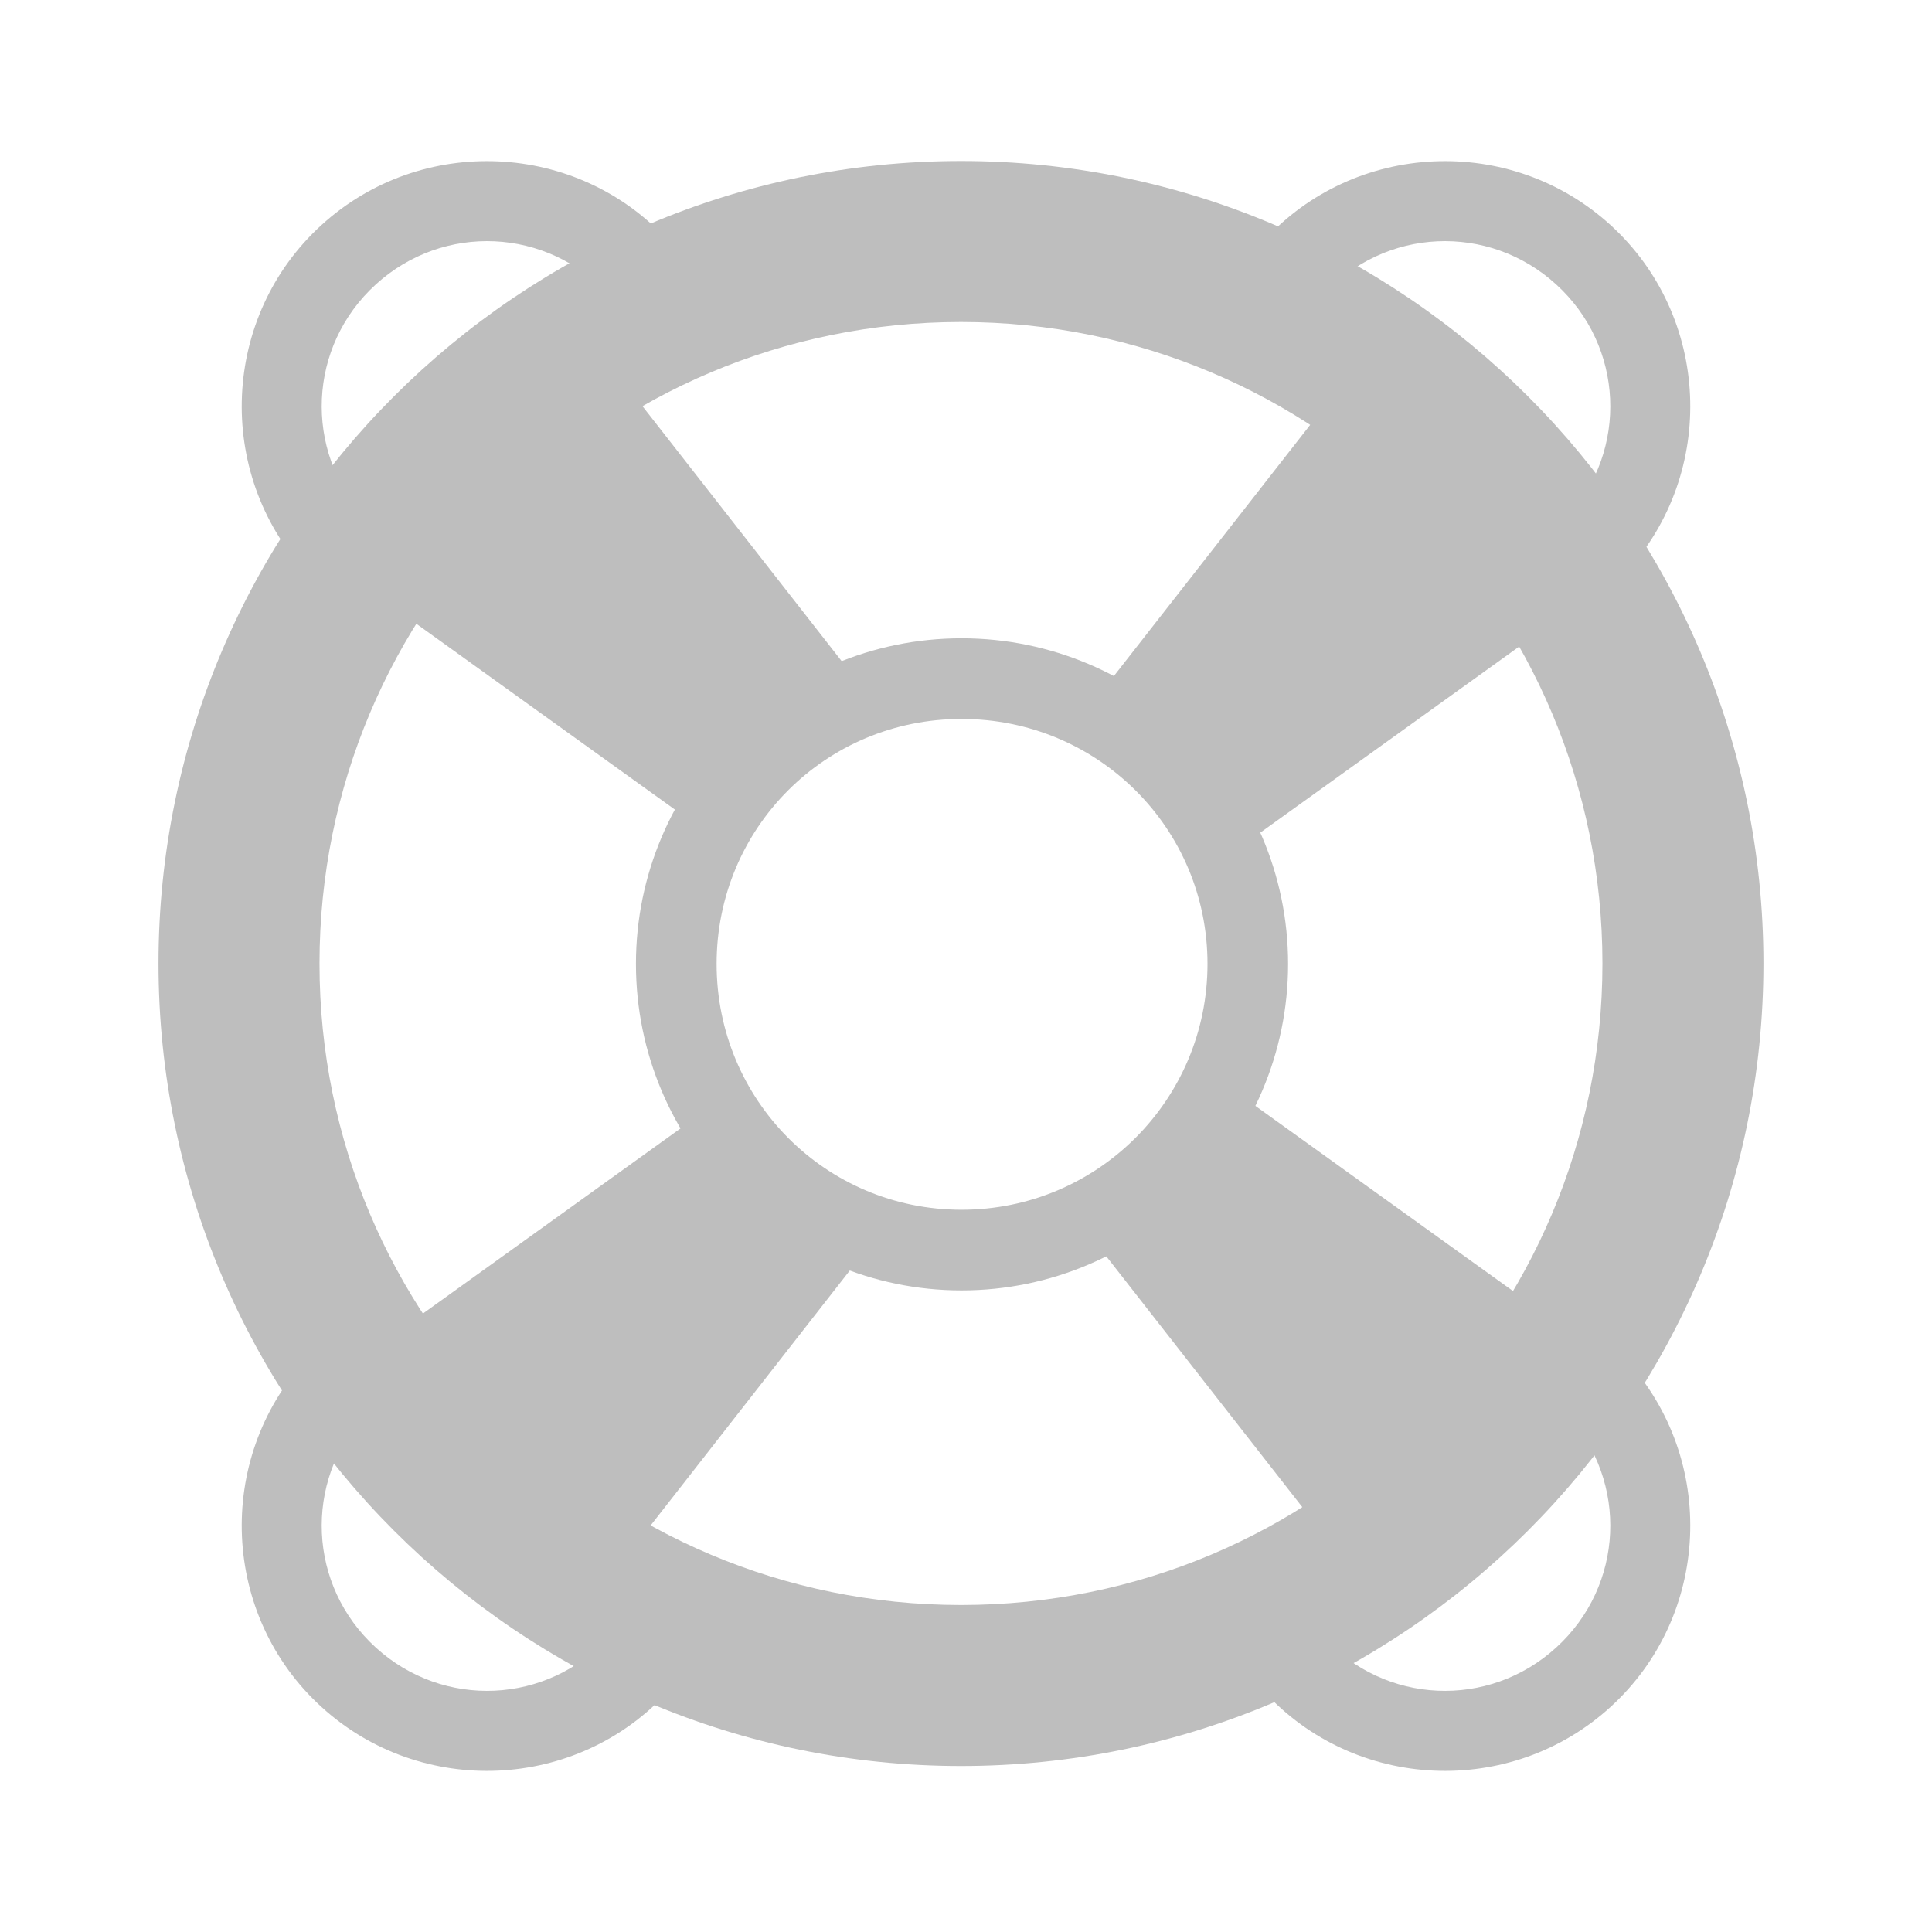 <?xml version="1.0" encoding="UTF-8" standalone="no"?>
<!-- Created with Inkscape (http://www.inkscape.org/) -->
<svg
   xmlns:svg="http://www.w3.org/2000/svg"
   xmlns="http://www.w3.org/2000/svg"
   version="1.0"
   width="24"
   height="24"
   id="svg7384">
  <defs
     id="defs7386" />
  <g
     transform="translate(262,-202)"
     id="layer3" />
  <g
     transform="translate(262,-202)"
     id="layer5" />
  <g
     transform="translate(262,-202)"
     id="layer7" />
  <g
     transform="translate(262,-202)"
     id="layer2" />
  <g
     transform="translate(262,-202)"
     id="layer8" />
  <g
     transform="translate(262,-1154.362)"
     id="layer1" />
  <g
     transform="translate(262,-202)"
     id="layer4">
    <rect
       width="24"
       height="24"
       x="-262"
       y="202"
       id="rect6589"
       style="opacity:0;fill:#ffffff;fill-opacity:1;stroke:none;display:inline" />
    <path
       d="M -250.062,204 C -255.556,204 -260.031,208.475 -260.031,213.969 C -260.031,219.462 -255.556,223.938 -250.062,223.938 C -244.569,223.938 -240.094,219.462 -240.094,213.969 C -240.094,208.475 -244.569,204 -250.062,204 z M -250.062,206 C -245.651,206 -242.094,209.558 -242.094,213.969 C -242.094,218.38 -245.651,221.938 -250.062,221.938 C -254.474,221.938 -258.031,218.38 -258.031,213.969 C -258.031,209.558 -254.474,206 -250.062,206 z"
       id="path6612"
       style="fill:#bebebe;fill-opacity:1;stroke:none;stroke-width:2;stroke-linecap:butt;stroke-linejoin:miter;marker:none;stroke-miterlimit:4;stroke-dasharray:none;stroke-dashoffset:0;stroke-opacity:1;visibility:visible;display:inline;overflow:visible;enable-background:accumulate" />
    <path
       d="M -250.055,209.929 C -252.286,209.929 -254.1,211.743 -254.1,213.974 C -254.1,216.204 -252.286,218.03 -250.055,218.03 C -247.825,218.03 -245.999,216.204 -245.999,213.974 C -245.999,211.743 -247.825,209.929 -250.055,209.929 z M -250.055,210.931 C -248.366,210.931 -247,212.284 -247,213.974 C -247,215.663 -248.366,217.028 -250.055,217.028 C -251.745,217.028 -253.098,215.663 -253.098,213.974 C -253.098,212.284 -251.745,210.931 -250.055,210.931 z"
       id="path6622"
       style="fill:#bebebe;fill-opacity:1;stroke:none;stroke-width:2.527;stroke-linecap:butt;stroke-linejoin:miter;marker:none;stroke-miterlimit:4;stroke-dasharray:none;stroke-dashoffset:0;stroke-opacity:1;visibility:visible;display:inline;overflow:visible;enable-background:accumulate" />
    <path
       d="M -241.797,218.895 L -242.535,219.57 C -241.768,220.411 -241.827,221.7 -242.668,222.466 C -243.509,223.233 -244.798,223.174 -245.564,222.333 C -245.65,222.239 -245.709,222.165 -245.778,222.058 L -246.622,222.6 C -246.527,222.748 -246.42,222.878 -246.302,223.008 C -245.171,224.249 -243.233,224.335 -241.993,223.204 C -240.752,222.073 -240.667,220.135 -241.797,218.895 z"
       id="path6624"
       style="fill:#bebebe;fill-opacity:1;stroke:none;stroke-width:3.517;stroke-linecap:butt;stroke-linejoin:miter;marker:none;stroke-miterlimit:4;stroke-dasharray:none;stroke-dashoffset:0;stroke-opacity:1;visibility:visible;display:inline;overflow:visible;enable-background:accumulate" />
    <path
       d="M -258.203,218.895 L -257.465,219.57 C -258.232,220.411 -258.173,221.7 -257.332,222.466 C -256.491,223.233 -255.202,223.174 -254.436,222.333 C -254.35,222.239 -254.291,222.165 -254.222,222.058 L -253.378,222.6 C -253.473,222.748 -253.58,222.878 -253.698,223.008 C -254.829,224.249 -256.767,224.335 -258.007,223.204 C -259.248,222.073 -259.333,220.135 -258.203,218.895 z"
       id="path6626"
       style="fill:#bebebe;fill-opacity:1;stroke:none;stroke-width:3.517;stroke-linecap:butt;stroke-linejoin:miter;marker:none;stroke-miterlimit:4;stroke-dasharray:none;stroke-dashoffset:0;stroke-opacity:1;visibility:visible;display:inline;overflow:visible;enable-background:accumulate" />
    <path
       d="M -241.797,209.105 L -242.535,208.43 C -241.768,207.589 -241.827,206.3 -242.668,205.534 C -243.509,204.767 -244.798,204.826 -245.564,205.667 C -245.65,205.761 -245.709,205.835 -245.778,205.942 L -246.622,205.4 C -246.527,205.252 -246.42,205.122 -246.302,204.992 C -245.171,203.751 -243.233,203.665 -241.993,204.796 C -240.752,205.927 -240.667,207.865 -241.797,209.105 z"
       id="path6628"
       style="fill:#bebebe;fill-opacity:1;stroke:none;stroke-width:3.517;stroke-linecap:butt;stroke-linejoin:miter;marker:none;stroke-miterlimit:4;stroke-dasharray:none;stroke-dashoffset:0;stroke-opacity:1;visibility:visible;display:inline;overflow:visible;enable-background:accumulate" />
    <path
       d="M -258.203,209.105 L -257.465,208.43 C -258.232,207.589 -258.173,206.3 -257.332,205.534 C -256.491,204.767 -255.202,204.826 -254.436,205.667 C -254.35,205.761 -254.291,205.835 -254.222,205.942 L -253.378,205.4 C -253.473,205.252 -253.58,205.122 -253.698,204.992 C -254.829,203.751 -256.767,203.665 -258.007,204.796 C -259.248,205.927 -259.333,207.865 -258.203,209.105 z"
       id="path6630"
       style="fill:#bebebe;fill-opacity:1;stroke:none;stroke-width:3.517;stroke-linecap:butt;stroke-linejoin:miter;marker:none;stroke-miterlimit:4;stroke-dasharray:none;stroke-dashoffset:0;stroke-opacity:1;visibility:visible;display:inline;overflow:visible;enable-background:accumulate" />
    <path
       d="M -246.562,215.625 L -248.438,217.375 L -245.312,221.375 L -242.562,218.5 L -246.562,215.625 z"
       id="path6632"
       style="font-size:medium;font-style:normal;font-variant:normal;font-weight:normal;font-stretch:normal;text-indent:0;text-align:start;text-decoration:none;line-height:normal;letter-spacing:normal;word-spacing:normal;text-transform:none;direction:ltr;block-progression:tb;writing-mode:lr-tb;text-anchor:start;fill:#bebebe;fill-opacity:1;stroke:none;stroke-width:4;marker:none;visibility:visible;display:inline;overflow:visible;enable-background:accumulate;font-family:Bitstream Vera Sans;-inkscape-font-specification:Bitstream Vera Sans" />
    <path
       d="M -253,215.625 L -251.125,217.375 L -254.25,221.375 L -257,218.5 L -253,215.625 z"
       id="path6638"
       style="font-size:medium;font-style:normal;font-variant:normal;font-weight:normal;font-stretch:normal;text-indent:0;text-align:start;text-decoration:none;line-height:normal;letter-spacing:normal;word-spacing:normal;text-transform:none;direction:ltr;block-progression:tb;writing-mode:lr-tb;text-anchor:start;fill:#bebebe;fill-opacity:1;stroke:none;stroke-width:4;marker:none;visibility:visible;display:inline;overflow:visible;enable-background:accumulate;font-family:Bitstream Vera Sans;-inkscape-font-specification:Bitstream Vera Sans" />
    <path
       d="M -246.562,212.5 L -248.438,210.75 L -245.312,206.75 L -242.562,209.625 L -246.562,212.5 z"
       id="path6640"
       style="font-size:medium;font-style:normal;font-variant:normal;font-weight:normal;font-stretch:normal;text-indent:0;text-align:start;text-decoration:none;line-height:normal;letter-spacing:normal;word-spacing:normal;text-transform:none;direction:ltr;block-progression:tb;writing-mode:lr-tb;text-anchor:start;fill:#bebebe;fill-opacity:1;stroke:none;stroke-width:4;marker:none;visibility:visible;display:inline;overflow:visible;enable-background:accumulate;font-family:Bitstream Vera Sans;-inkscape-font-specification:Bitstream Vera Sans" />
    <path
       d="M -253,212.5 L -251.125,210.75 L -254.25,206.75 L -257,209.625 L -253,212.5 z"
       id="path6642"
       style="font-size:medium;font-style:normal;font-variant:normal;font-weight:normal;font-stretch:normal;text-indent:0;text-align:start;text-decoration:none;line-height:normal;letter-spacing:normal;word-spacing:normal;text-transform:none;direction:ltr;block-progression:tb;writing-mode:lr-tb;text-anchor:start;fill:#bebebe;fill-opacity:1;stroke:none;stroke-width:4;marker:none;visibility:visible;display:inline;overflow:visible;enable-background:accumulate;font-family:Bitstream Vera Sans;-inkscape-font-specification:Bitstream Vera Sans" />
  </g>
  <g
     transform="translate(262,-202)"
     id="layer9" />
  <g
     transform="translate(262,-202)"
     id="layer6" />
</svg>
